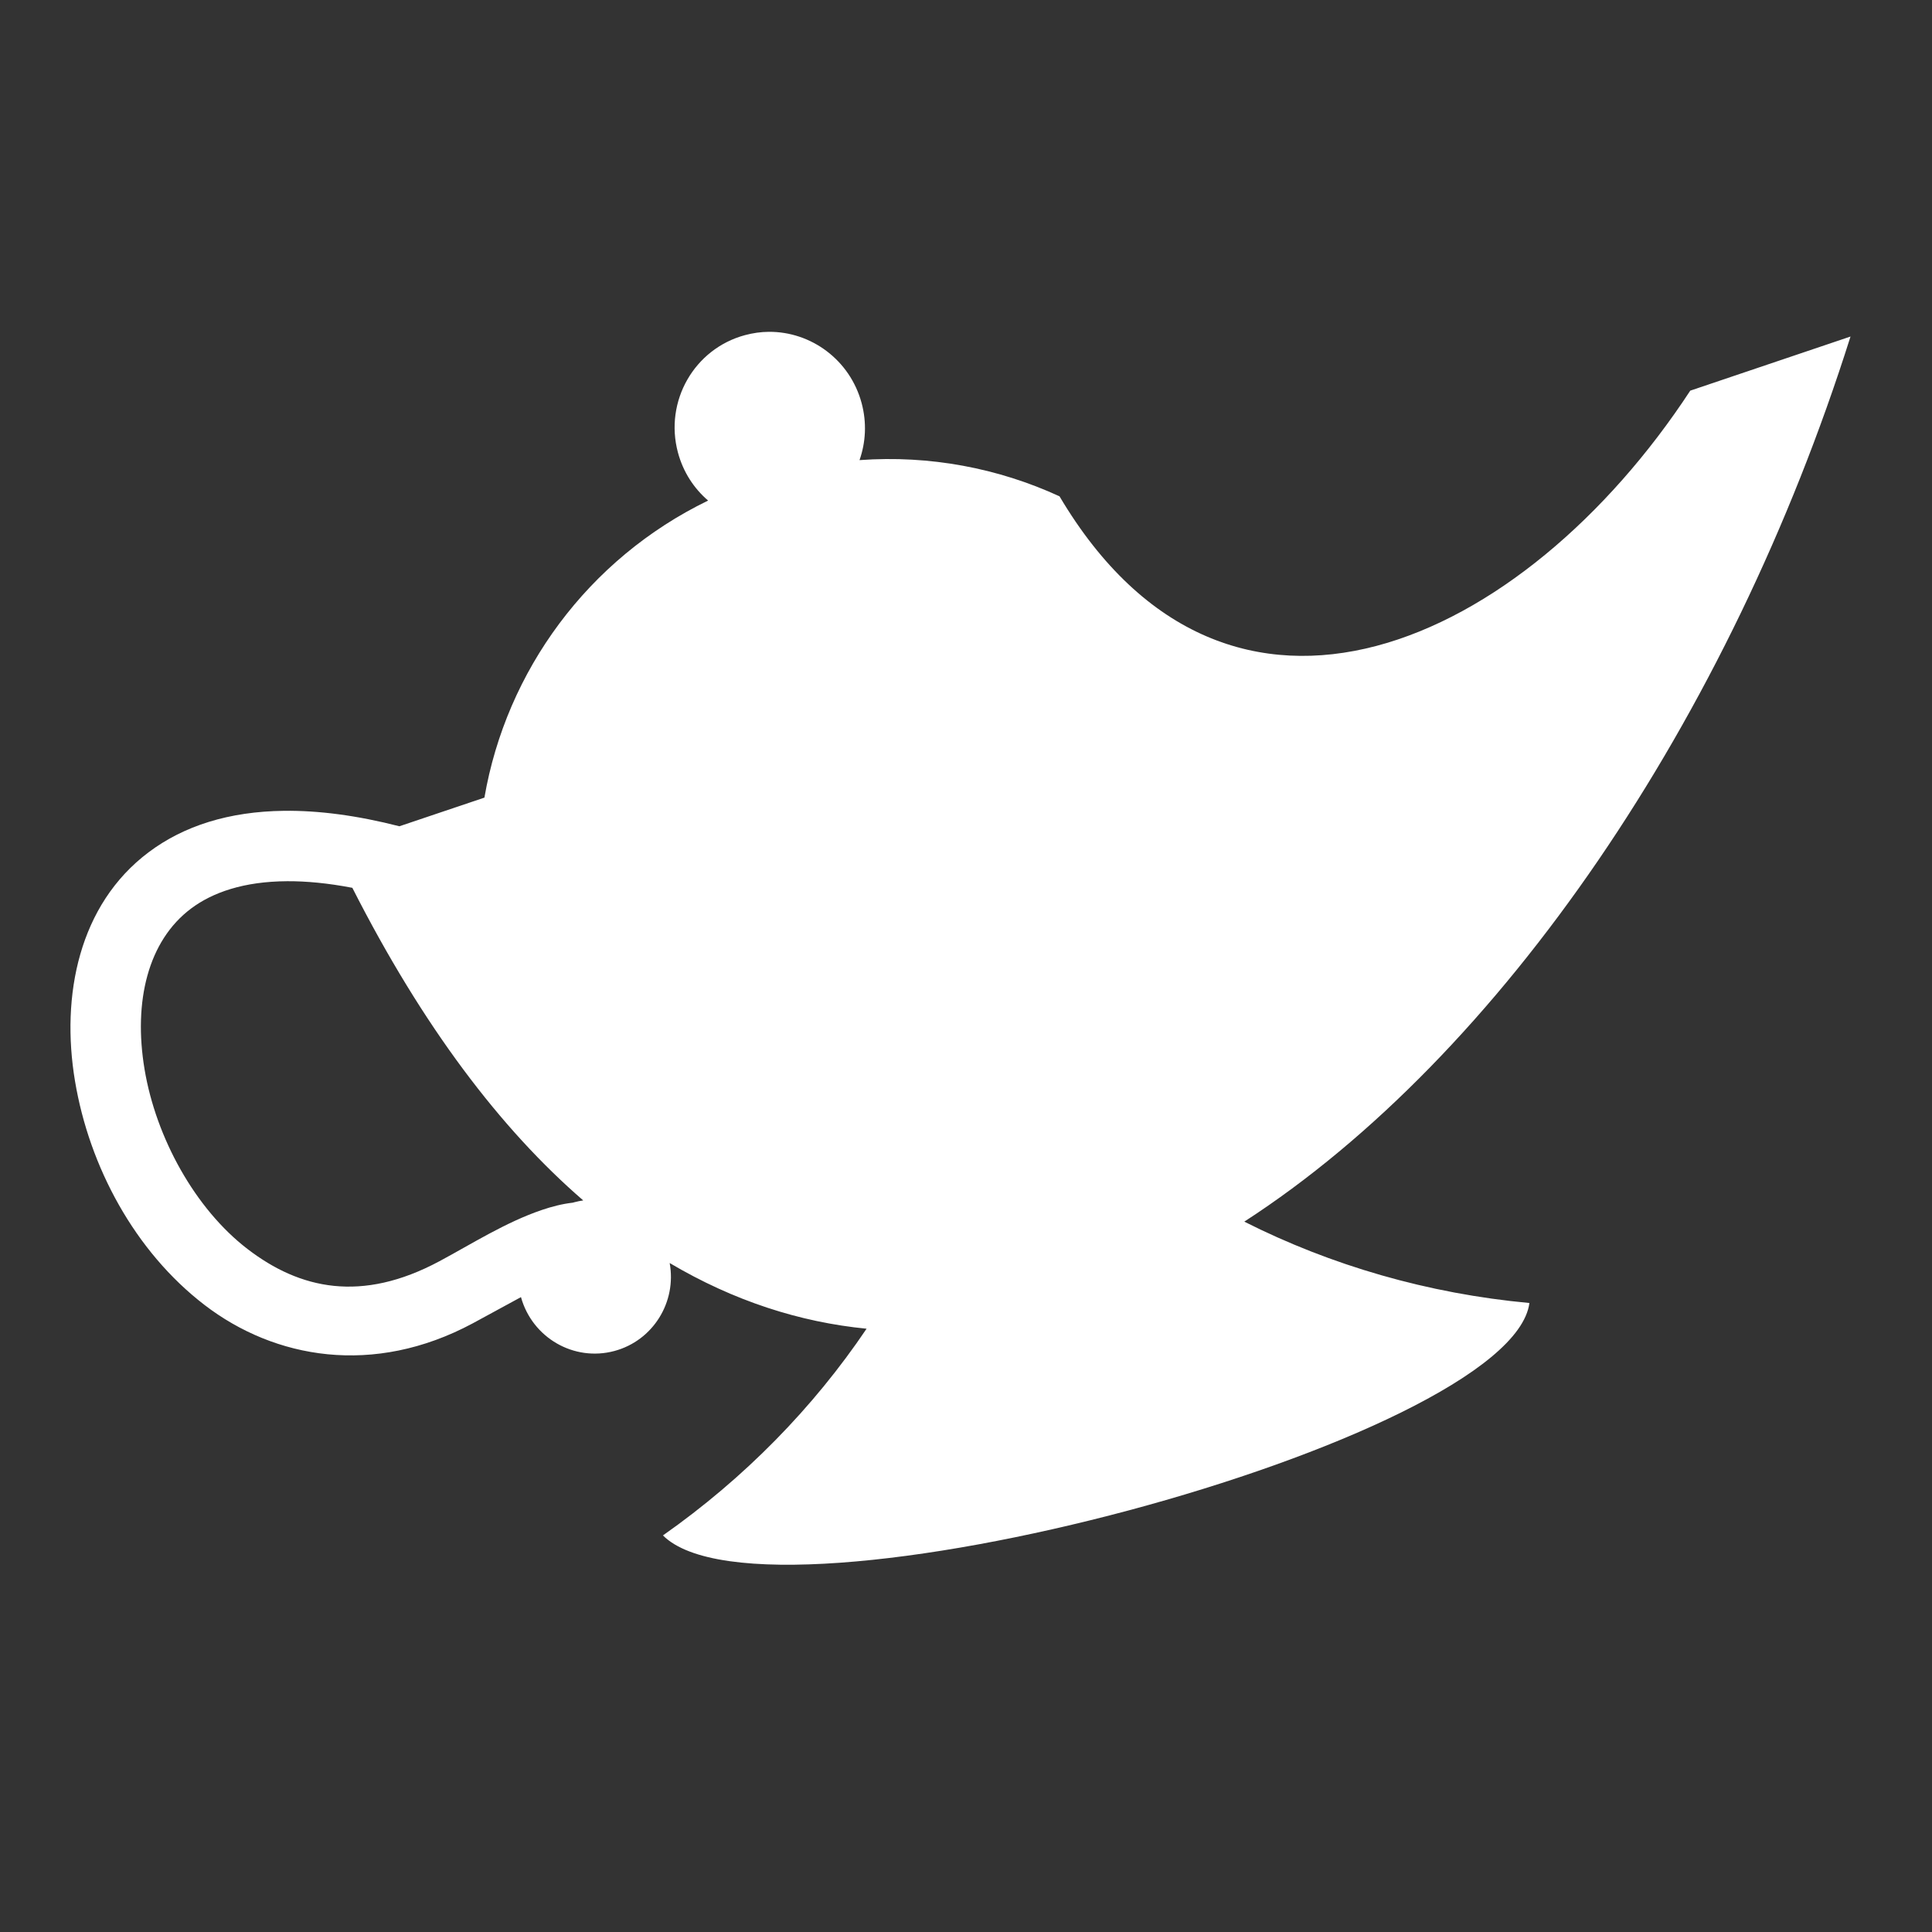 <svg xmlns="http://www.w3.org/2000/svg" viewBox="0 0 512 512" style="height: 75px; width: 75px;"><rect x="0" y="0" width="512" height="512" fill="#333333" stroke="none"/><g class="" transform="translate(0,0)" style=""><path d="M203.72 87.938c-2.082.017-4.18.31-6.282.874-13.45 3.608-21.412 17.53-17.782 31.094 1.384 5.172 4.235 9.52 8 12.75-31.85 15.446-53.498 45.172-59.28 78.72l-22.532 7.593c-11.235-2.877-21.416-4.2-30.53-4.095-14.696.167-26.65 4.02-35.908 10.97-18.518 13.896-23.316 38.02-19.53 60.655 3.784 22.636 15.81 45.127 34.343 59.344 18.532 14.216 44.715 18.96 71.03 4.875 4.43-2.373 8.776-4.81 12.813-6.97 2.993 10.772 14.018 17.16 24.75 14.28 10.253-2.75 16.547-12.963 14.656-23.31 16.984 10.05 34.495 15.674 52.186 17.405-14.094 20.893-32.316 39.57-53.97 54.78 27.754 27.726 224.764-24.853 229.626-61.592-26.89-2.484-52.525-9.935-75.562-21.563 67.995-43.983 128.655-133.27 160.656-234.563l-42.47 14.344c-44.11 67.313-122.214 103.81-167.155 28-16.198-7.454-34.36-10.948-53-9.593 1.656-4.69 1.95-9.913.564-15.093-3.063-11.443-13.392-18.998-24.625-18.906zM76.062 233.53c5.11-.027 10.865.51 17.312 1.75 18.656 36.728 39.31 63.938 61.188 82.845-.767.113-1.546.263-2.313.47-.146.038-.293.08-.438.124-2.846.324-5.588 1.044-8.218 1.936-9.64 3.27-18.73 9.084-27.156 13.594-20.655 11.056-36.95 7.41-50.844-3.25-13.895-10.66-24.256-29.5-27.28-47.594-3.027-18.094.948-34.097 12.31-42.625 5.683-4.263 13.943-7.186 25.438-7.25z" fill="#fff" fill-opacity="1"></path></g></svg>